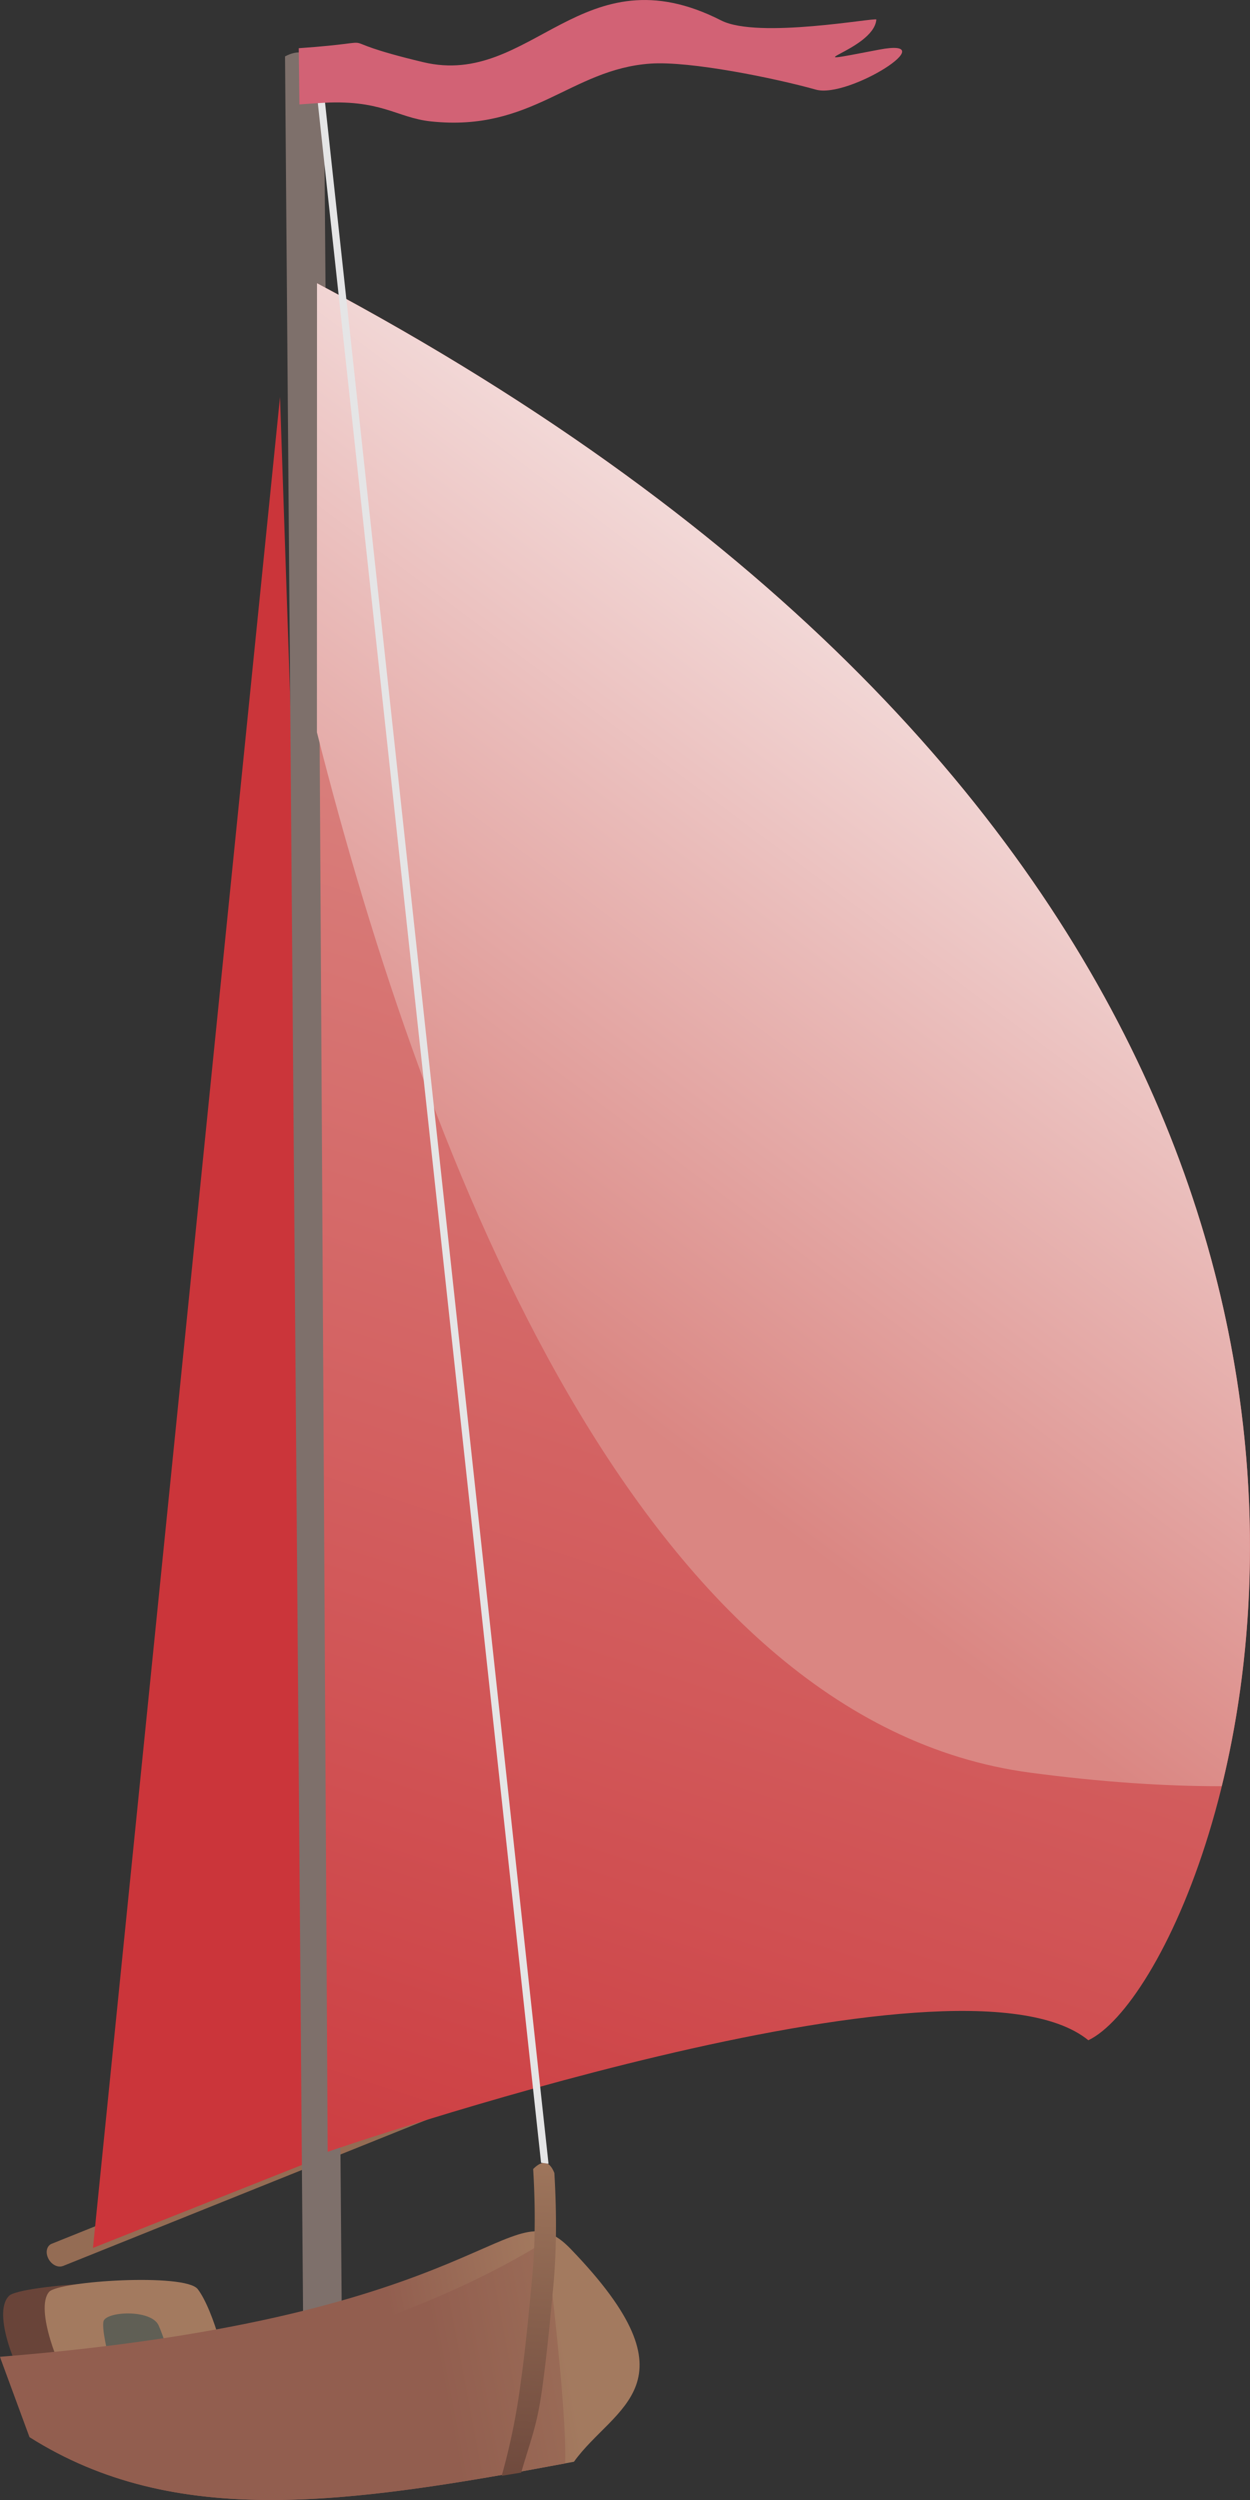 <svg width="28" height="56" fill="none" xmlns="http://www.w3.org/2000/svg"><rect width="100%" height="100%" fill="#333333" stroke="none"/><path d="M1.41 50.758c-.112.045-.26-.03-.328-.168-.07-.138-.035-.286.077-.33l9.888-3.973c.112-.045.26.03.328.168.07.137.034.286-.078.33L1.41 50.759Z" fill="#946C54"/><path fill-rule="evenodd" clip-rule="evenodd" d="M.655 53.506c-.25-.31-.852-1.692-.45-2.081.259-.251 3.641-.47 3.96-.11.391.44.842 1.984.512 2.008-.786.055-1.841.184-2.642.036-.086-.015-1.243-.066-1.307.072-.001.005-.083.063-.073.075Z" fill="#694439"/><path fill-rule="evenodd" clip-rule="evenodd" d="M1.565 53.42c-.224-.312-.79-1.696-.467-2.08.207-.247 3.045-.427 3.33-.065.347.443.793 1.988.515 2.007-.659.047-1.542.164-2.223.008-.072-.017-1.049-.08-1.097.057-.001.004-.067.061-.058.074Z" fill="#A37A5F"/><path fill-rule="evenodd" clip-rule="evenodd" d="M2.84 54.083c-.136-.32-.58-1.711-.524-2.076.037-.235 1.07-.288 1.237.082.205.453.63 2 .53 2.006-.239.017-.55.094-.832-.09-.03-.02-.406-.126-.401.008 0 .004-.015.057-.01.07Z" fill="#605F55"/><path fill-rule="evenodd" clip-rule="evenodd" d="M6.273 8.886 2.082 50.354l5.52-2.192L6.272 8.886Z" fill="#CB353A"/><path fill-rule="evenodd" clip-rule="evenodd" d="M6.385 1.264c.27-.146.553-.14.867.199l.416 51.96-.868-.199-.415-51.96Z" fill="#7E706B"/><path fill-rule="evenodd" clip-rule="evenodd" d="M24.378 45.702c3.176-1.508 11.584-24.015-17.276-39.357l.238 41.856s14.111-4.885 17.038-2.5Z" fill="url(#a)"/><path fill-rule="evenodd" clip-rule="evenodd" d="M23.079 39.708c1.57.208 2.996.305 4.288.303 1.96-7.986.425-22.667-20.266-33.666l-.002 10.058c2.458 9.703 7.28 22.15 15.98 23.305Z" fill="url(#b)"/><path fill-rule="evenodd" clip-rule="evenodd" d="M12.857 55.143c.886-1.242 2.85-1.74-.078-4.771-1.401-1.45-1.639 1.527-12.779 2.42l.663 1.8c3.275 2.068 7.13 1.504 12.194.551Z" fill="url(#c)"/><path fill-rule="evenodd" clip-rule="evenodd" d="M12.66 55.18c.046-1.231-.428-4.987-.428-4.987s-1.73 1.153-4.415 1.994c-2.24.701-6.465.674-7.803.645l.648 1.759c3.232 2.041 7.03 1.519 11.997.589Z" fill="url(#d)"/><path d="M12.13 53.608c.108-.753.184-1.536.267-2.425.03-.335.05-.706.056-1.123.005-.412-.005-.87-.035-1.384-.107-.27-.265-.3-.475-.09.03.497.039.941.033 1.344-.004.396-.025.753-.055 1.081-.083.897-.16 1.683-.263 2.4a14.507 14.507 0 0 1-.42 2.047l.437-.072c.205-.71.347-1.031.454-1.778Z" fill="url(#e)"/><path d="M12.12 48.446 7.073 1.879l.165.023 5.049 46.566-.165-.023Z" fill="#E5E5E6"/><path fill-rule="evenodd" clip-rule="evenodd" d="m6.707 2.34-.015-1.26c2.233-.158.404-.256 2.79.313 2.428.58 3.554-2.524 6.672-.935.83.423 3.48-.075 3.476-.02-.056.705-2.093 1.088.057.675 1.513-.29-.678 1.1-1.41.895-.918-.257-2.82-.646-3.71-.583-1.784.126-2.644 1.534-4.91 1.295-.784-.082-1.11-.51-2.52-.411l-.43.03Z" fill="#D26275"/><defs><linearGradient id="a" x1="7.321" y1="52.947" x2="19.095" y2="17.062" gradientUnits="userSpaceOnUse"><stop stop-color="#CB353A"/><stop offset="1" stop-color="#DA8682"/></linearGradient><linearGradient id="b" x1="12.575" y1="30.594" x2="27.162" y2="11.005" gradientUnits="userSpaceOnUse"><stop stop-color="#DA8682"/><stop offset="1" stop-color="#FDFDFD"/></linearGradient><linearGradient id="c" x1="8.99" y1="53.184" x2="12.641" y2="52.505" gradientUnits="userSpaceOnUse"><stop stop-color="#925E4F"/><stop offset="1" stop-color="#A37A5F"/></linearGradient><linearGradient id="d" x1="9.837" y1="53.173" x2="15.774" y2="52.046" gradientUnits="userSpaceOnUse"><stop stop-color="#925E4F"/><stop offset="1" stop-color="#A37A5F"/></linearGradient><linearGradient id="e" x1="11.626" y1="56.417" x2="12.165" y2="47.677" gradientUnits="userSpaceOnUse"><stop stop-color="#694439"/><stop offset="1" stop-color="#A37A5F"/></linearGradient></defs></svg>